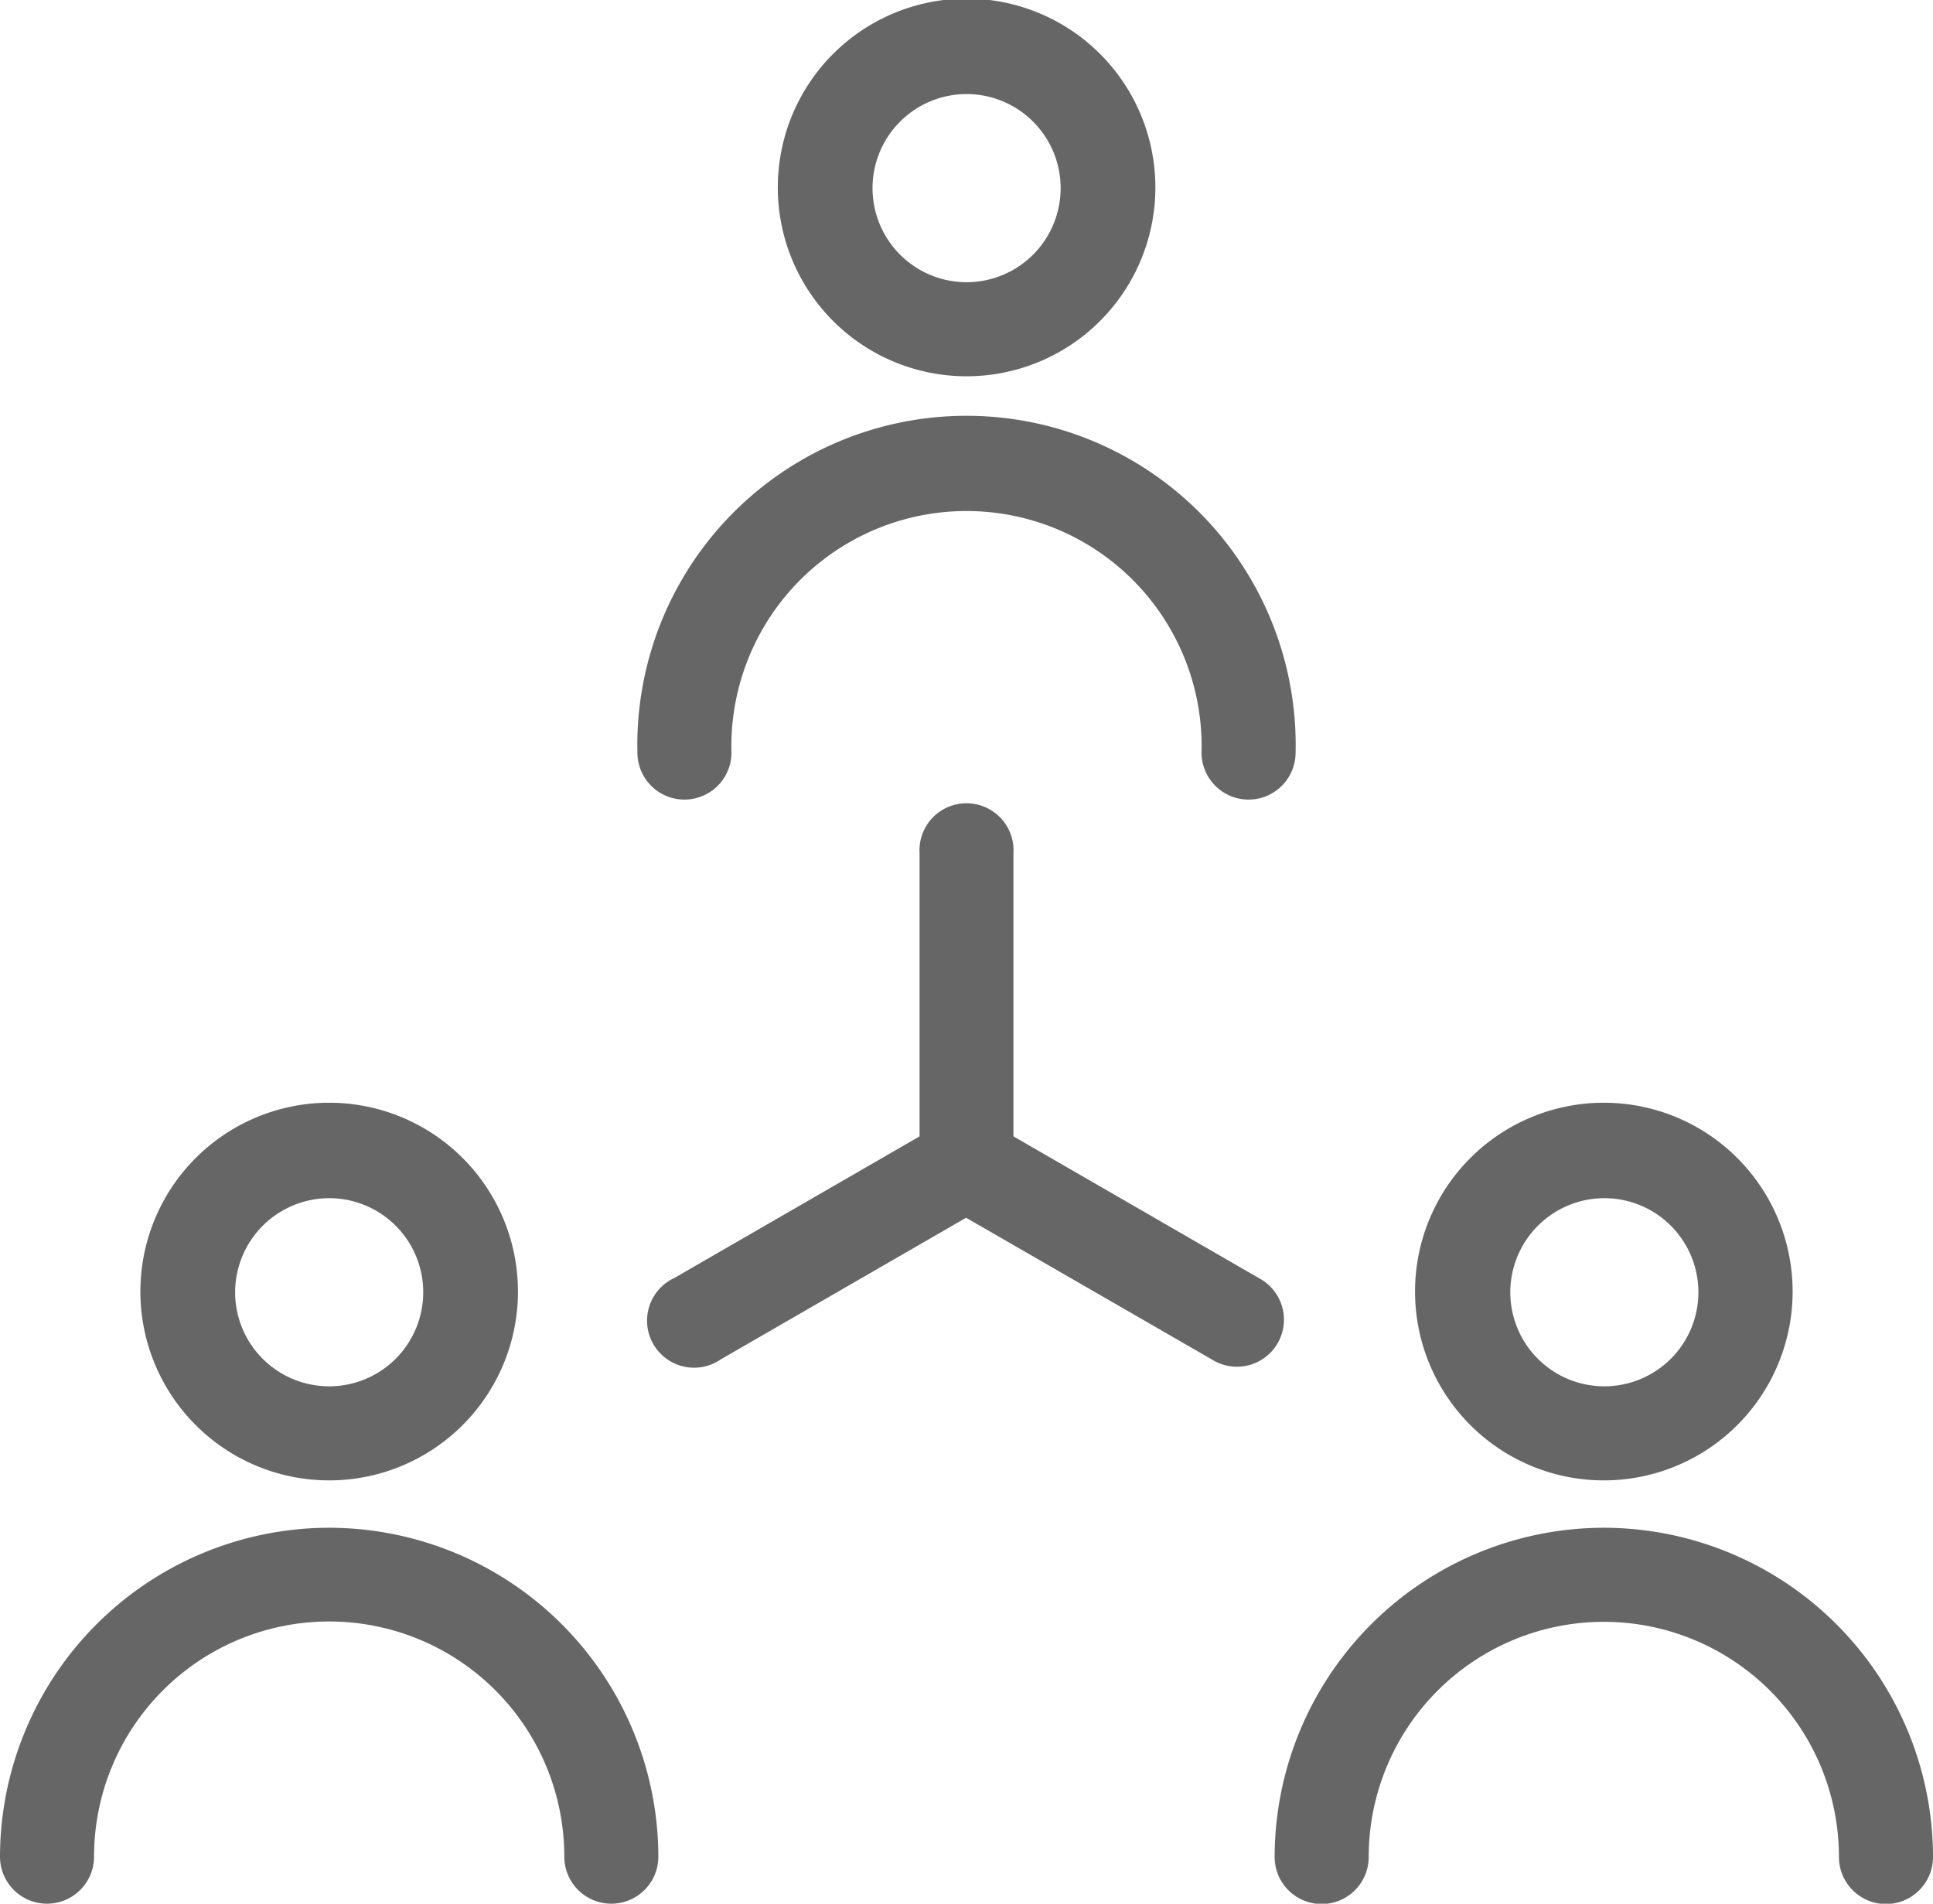 <svg xmlns="http://www.w3.org/2000/svg" viewBox="0 0 112.63 110.9"><title>Metodologia Diferenciada</title><g id="Layer_2" data-name="Layer 2"><g id="Layer_1-2" data-name="Layer 1"><path d="M56.32,21.92a11,11,0,1,0-11-11A11,11,0,0,0,56.32,21.92Zm0-16.44A5.48,5.48,0,1,1,50.84,11,5.48,5.48,0,0,1,56.32,5.48Z" style="fill:#666"/><path d="M39.88,46.58a2.74,2.74,0,0,0,2.74-2.74,13.7,13.7,0,1,1,27.39,0,2.74,2.74,0,0,0,5.48,0,19.18,19.18,0,1,0-38.35,0A2.74,2.74,0,0,0,39.88,46.58Z" style="fill:#666"/><path d="M19.18,86.24a11,11,0,1,0-11-11A11,11,0,0,0,19.18,86.24Zm0-16.44a5.48,5.48,0,1,1-5.48,5.48A5.49,5.49,0,0,1,19.18,69.8Z" style="fill:#666"/><path d="M19.18,89A19.2,19.2,0,0,0,0,108.16a2.74,2.74,0,0,0,5.48,0,13.7,13.7,0,0,1,27.4,0,2.74,2.74,0,0,0,5.48,0A19.2,19.2,0,0,0,19.18,89Z" style="fill:#666"/><path d="M93.45,86.24a11,11,0,1,0-11-11A11,11,0,0,0,93.45,86.24Zm0-16.44A5.48,5.48,0,1,1,88,75.28,5.49,5.49,0,0,1,93.45,69.8Z" style="fill:#666"/><path d="M93.45,89a19.2,19.2,0,0,0-19.18,19.18,2.74,2.74,0,0,0,5.48,0,13.7,13.7,0,0,1,27.4,0,2.74,2.74,0,0,0,5.48,0A19.2,19.2,0,0,0,93.45,89Z" style="fill:#666"/><path d="M73.34,74.45,59.05,66.2V49.7a2.74,2.74,0,1,0-5.47,0V66.2L39.29,74.45A2.74,2.74,0,1,0,42,79.19l14.29-8.25L70.6,79.19a2.74,2.74,0,1,0,2.74-4.74Z" style="fill:#666"/></g></g></svg>
